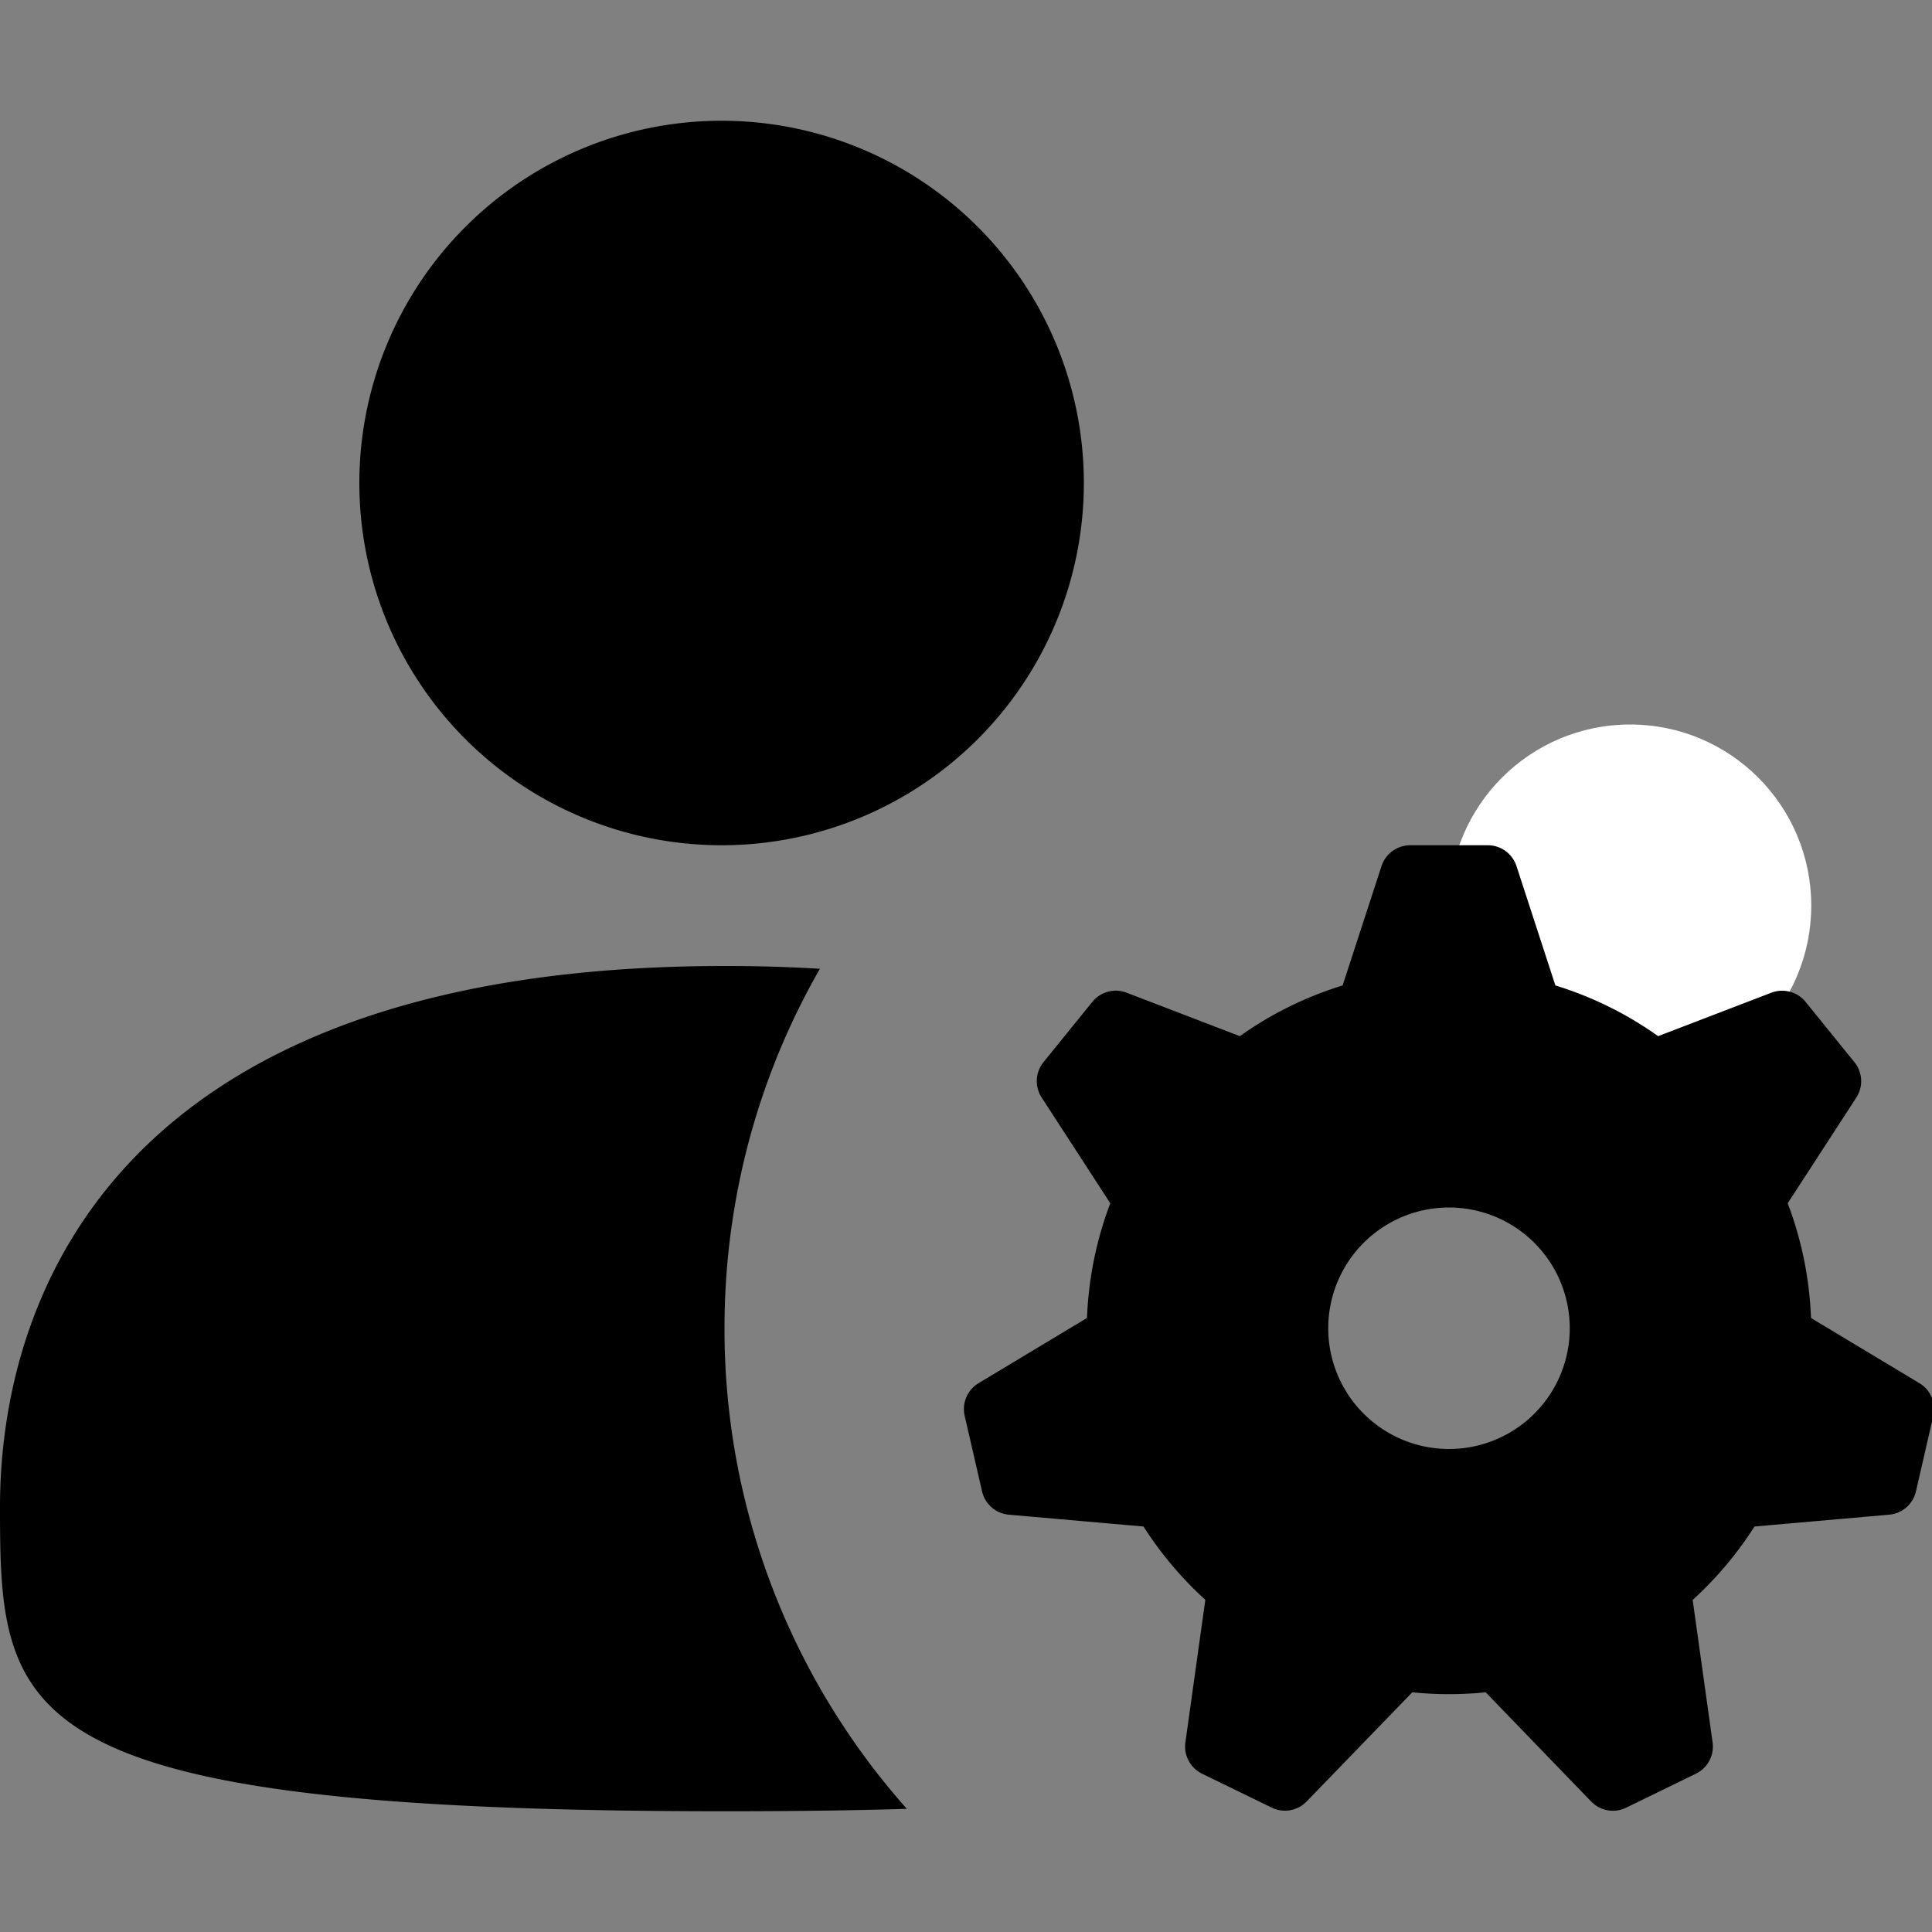 <svg xmlns="http://www.w3.org/2000/svg" width="16" height="16" viewBox="0 0 16 16"><rect x="0" y="0" width="16" height="16" fill="#808080" stroke="none"/><g fill="none" fill-rule="evenodd"><circle cx="13.5" cy="7.5" r="1.5" fill="#FFF"/><path fill="#000" d="M9.195 9.965l-.568-.875a.25.25 0 0 1 .015-.294l.405-.5a.25.25 0 0 1 .283-.075l.938.36c.257-.183.543-.325.851-.42l.322-.988A.25.25 0 0 1 11.679 7h.642a.25.25 0 0 1 .238.173l.322.988c.308.095.594.237.851.42l.938-.36a.25.25 0 0 1 .283.076l.405.5a.25.25 0 0 1 .015.293l-.568.875c.113.297.18.616.193.95l.898.54a.25.25 0 0 1 .115.27l-.144.626a.25.25 0 0 1-.222.193l-1.115.098a3.015 3.015 0 0 1-.512.608l.165 1.18a.25.25 0 0 1-.138.259l-.577.281a.25.25 0 0 1-.29-.05l-.874-.905a3.035 3.035 0 0 1-.608 0l-.875.904a.25.25 0 0 1-.289.051l-.577-.281a.25.25 0 0 1-.138-.26l.165-1.18a3.015 3.015 0 0 1-.512-.607l-1.115-.098a.25.25 0 0 1-.222-.193l-.144-.626a.25.25 0 0 1 .115-.27l.898-.54c.013-.334.08-.653.193-.95zM6.789 8.023A12.845 12.845 0 0 0 6 8c-5.036 0-6 2.74-6 4.48C0 14.22.076 15 6 15c.553 0 1.055-.006 1.51-.02A5.977 5.977 0 0 1 6 11c0-1.083.287-2.1.79-2.977zM5.976 7a3 3 0 1 1 0-6 3 3 0 0 1 0 6zM12 12a1 1 0 1 0 0-2 1 1 0 0 0 0 2z"/></g></svg>